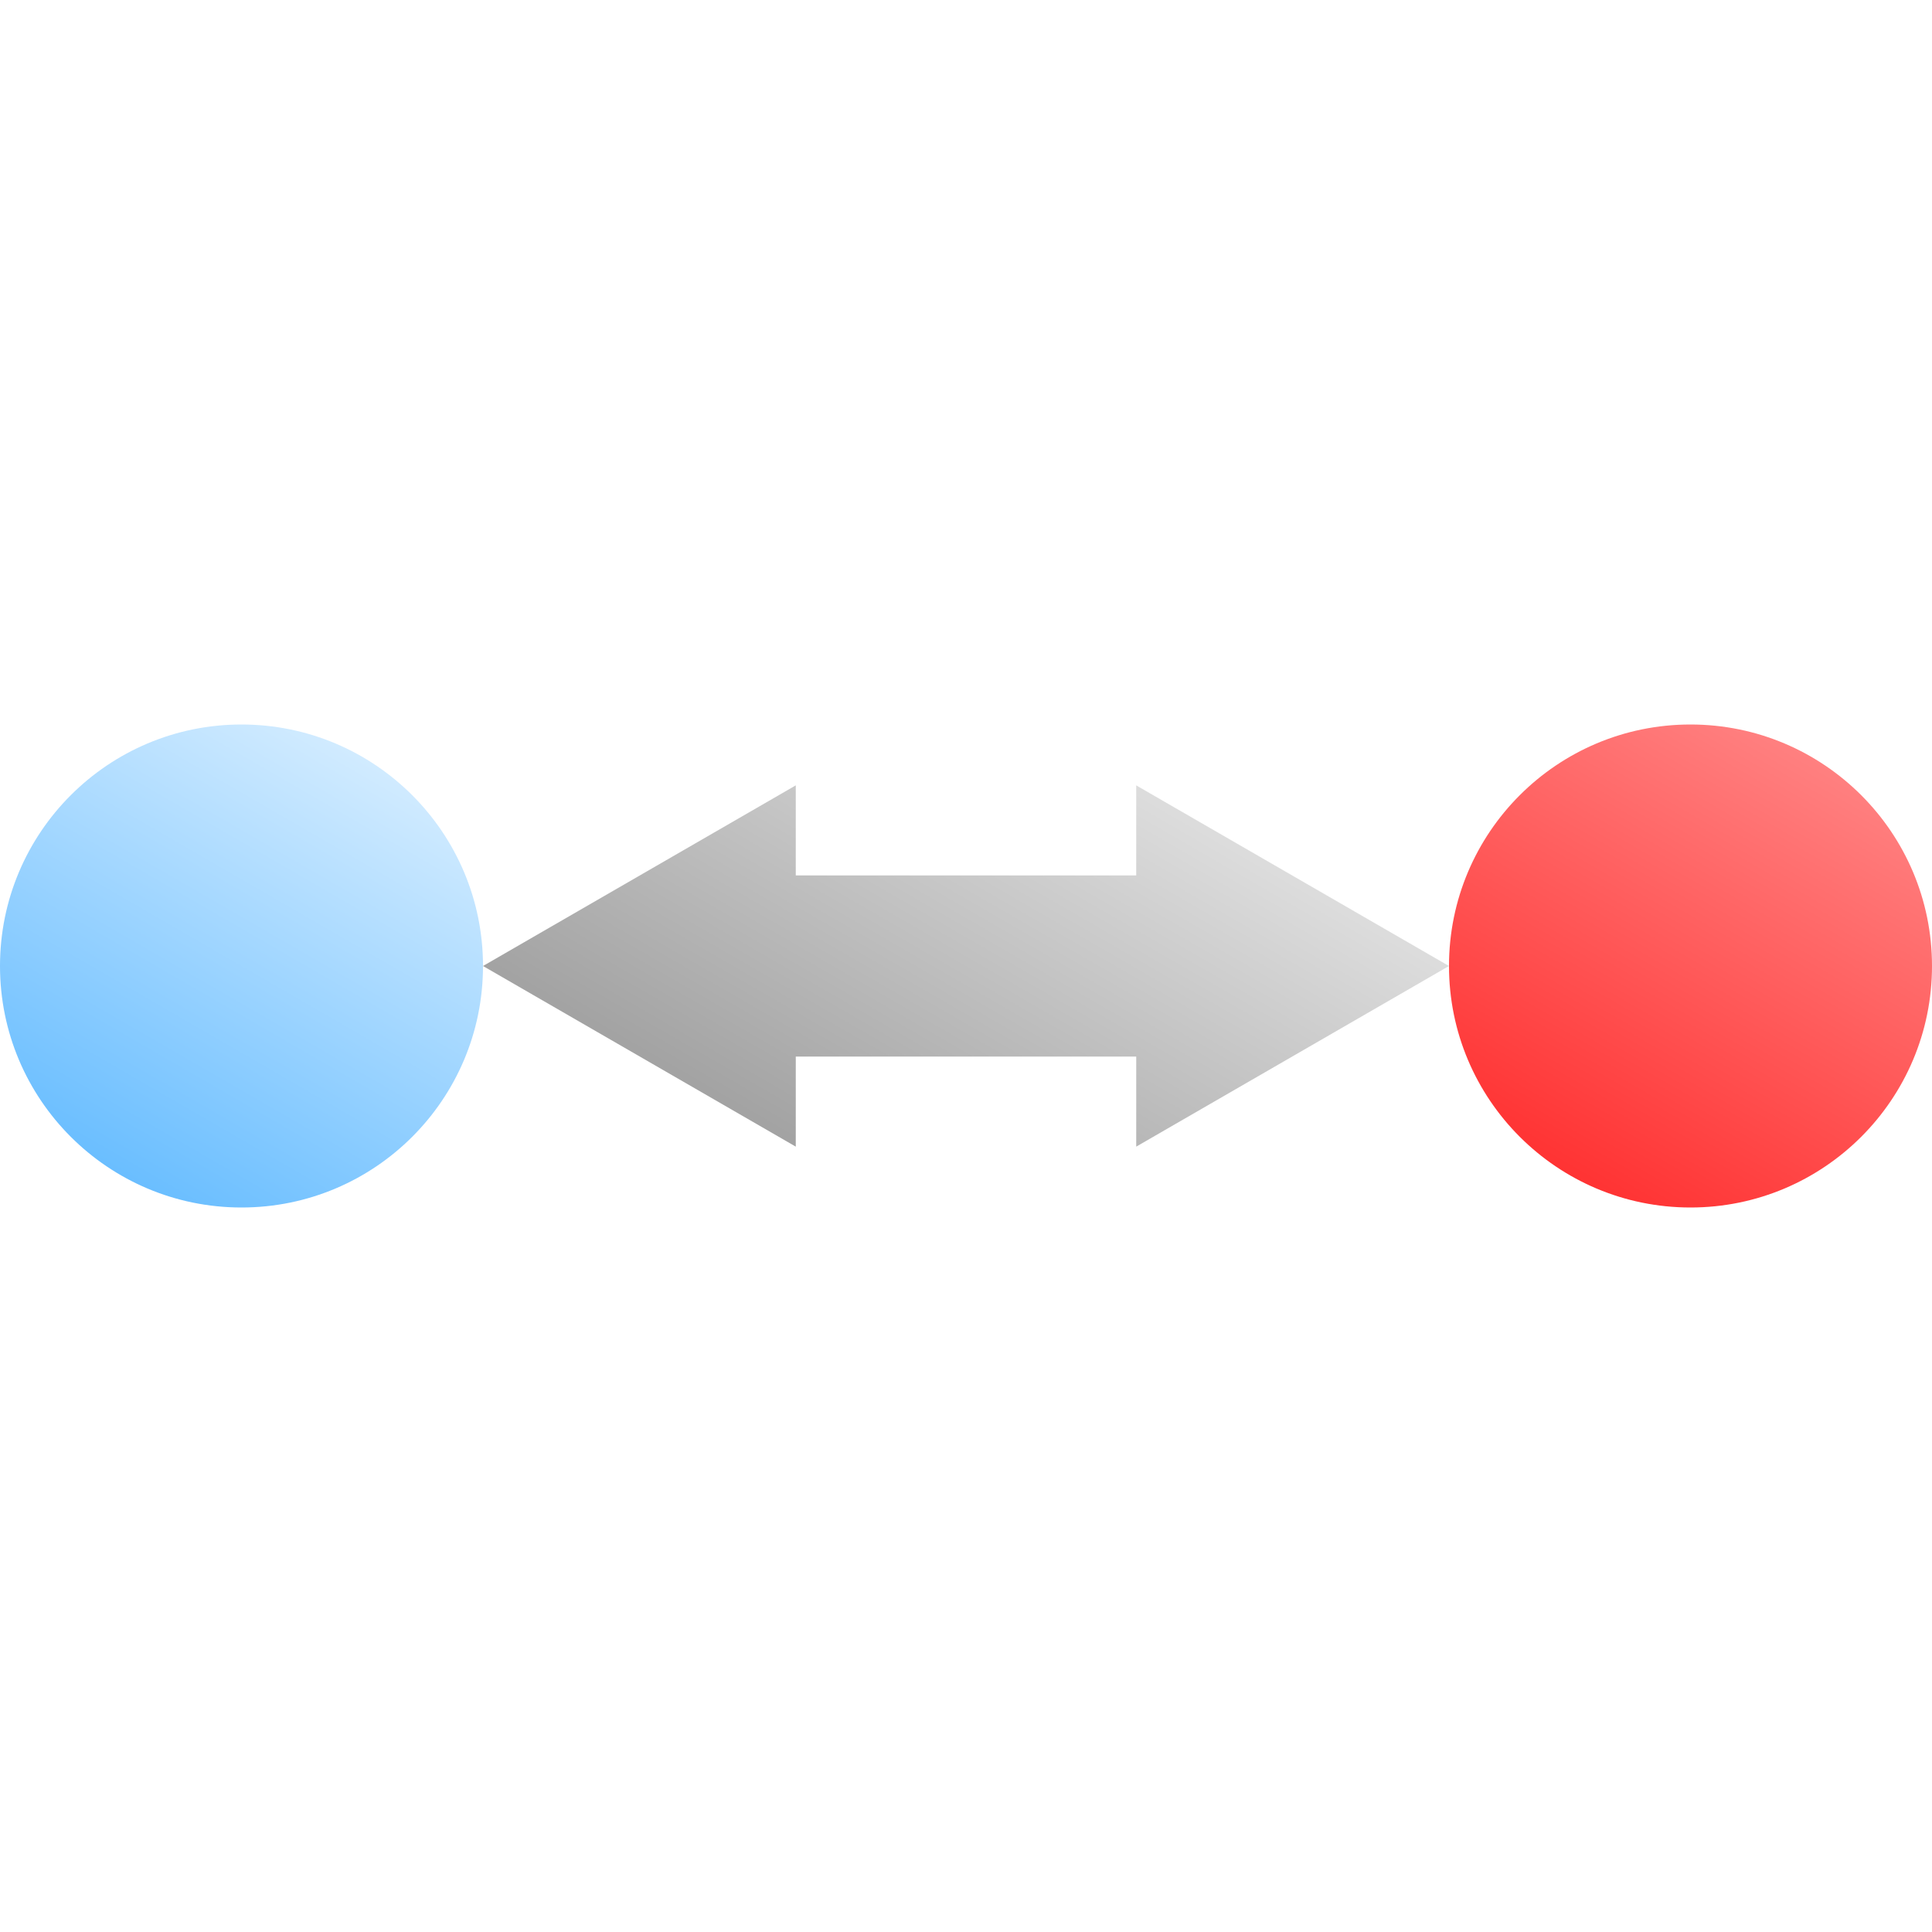 <?xml version="1.0" encoding="UTF-8"?>
<svg id="Ebene_1" data-name="Ebene 1" xmlns="http://www.w3.org/2000/svg" xmlns:xlink="http://www.w3.org/1999/xlink" viewBox="0 0 512 512">
  <defs>
    <style>
      .cls-1 {
        fill: url(#Unbenannter_Verlauf_12-3);
      }

      .cls-2 {
        fill: none;
        stroke: url(#Unbenannter_Verlauf_12);
        stroke-linejoin: round;
        stroke-width: 48px;
      }

      .cls-3 {
        fill: url(#Unbenannter_Verlauf_130);
      }

      .cls-4 {
        fill: url(#Unbenannter_Verlauf_12-2);
      }

      .cls-5 {
        fill: url(#Unbenannter_Verlauf_184);
      }
    </style>
    <linearGradient id="Unbenannter_Verlauf_184" data-name="Unbenannter Verlauf 184" x1="31.99" y1="311.43" x2="96.01" y2="200.57" gradientUnits="userSpaceOnUse">
      <stop offset="0" stop-color="#6abeff"/>
      <stop offset="1" stop-color="#d1ebff"/>
    </linearGradient>
    <linearGradient id="Unbenannter_Verlauf_130" data-name="Unbenannter Verlauf 130" x1="415.99" y1="311.43" x2="480.01" y2="200.57" gradientUnits="userSpaceOnUse">
      <stop offset="0" stop-color="#f33"/>
      <stop offset="1" stop-color="#ff8080"/>
    </linearGradient>
    <linearGradient id="Unbenannter_Verlauf_12" data-name="Unbenannter Verlauf 12" x1="213.61" y1="329.43" x2="298.39" y2="182.57" gradientUnits="userSpaceOnUse">
      <stop offset="0" stop-color="#999"/>
      <stop offset="1" stop-color="#e6e6e6"/>
    </linearGradient>
    <linearGradient id="Unbenannter_Verlauf_12-2" data-name="Unbenannter Verlauf 12" x1="159.06" y1="297.93" x2="243.84" y2="151.08" xlink:href="#Unbenannter_Verlauf_12"/>
    <linearGradient id="Unbenannter_Verlauf_12-3" data-name="Unbenannter Verlauf 12" x1="268.16" y1="360.92" x2="352.94" y2="214.07" xlink:href="#Unbenannter_Verlauf_12"/>
  </defs>
  <circle class="cls-5" cx="64" cy="256" r="64"/>
  <circle class="cls-3" cx="448" cy="256" r="64"/>
  <g>
    <line class="cls-2" x1="196.89" y1="256" x2="315.11" y2="256"/>
    <polygon class="cls-4" points="210.89 303.87 128 256 210.89 208.13 210.89 303.87"/>
    <polygon class="cls-1" points="301.11 303.87 384 256 301.11 208.13 301.11 303.87"/>
  </g>
</svg>